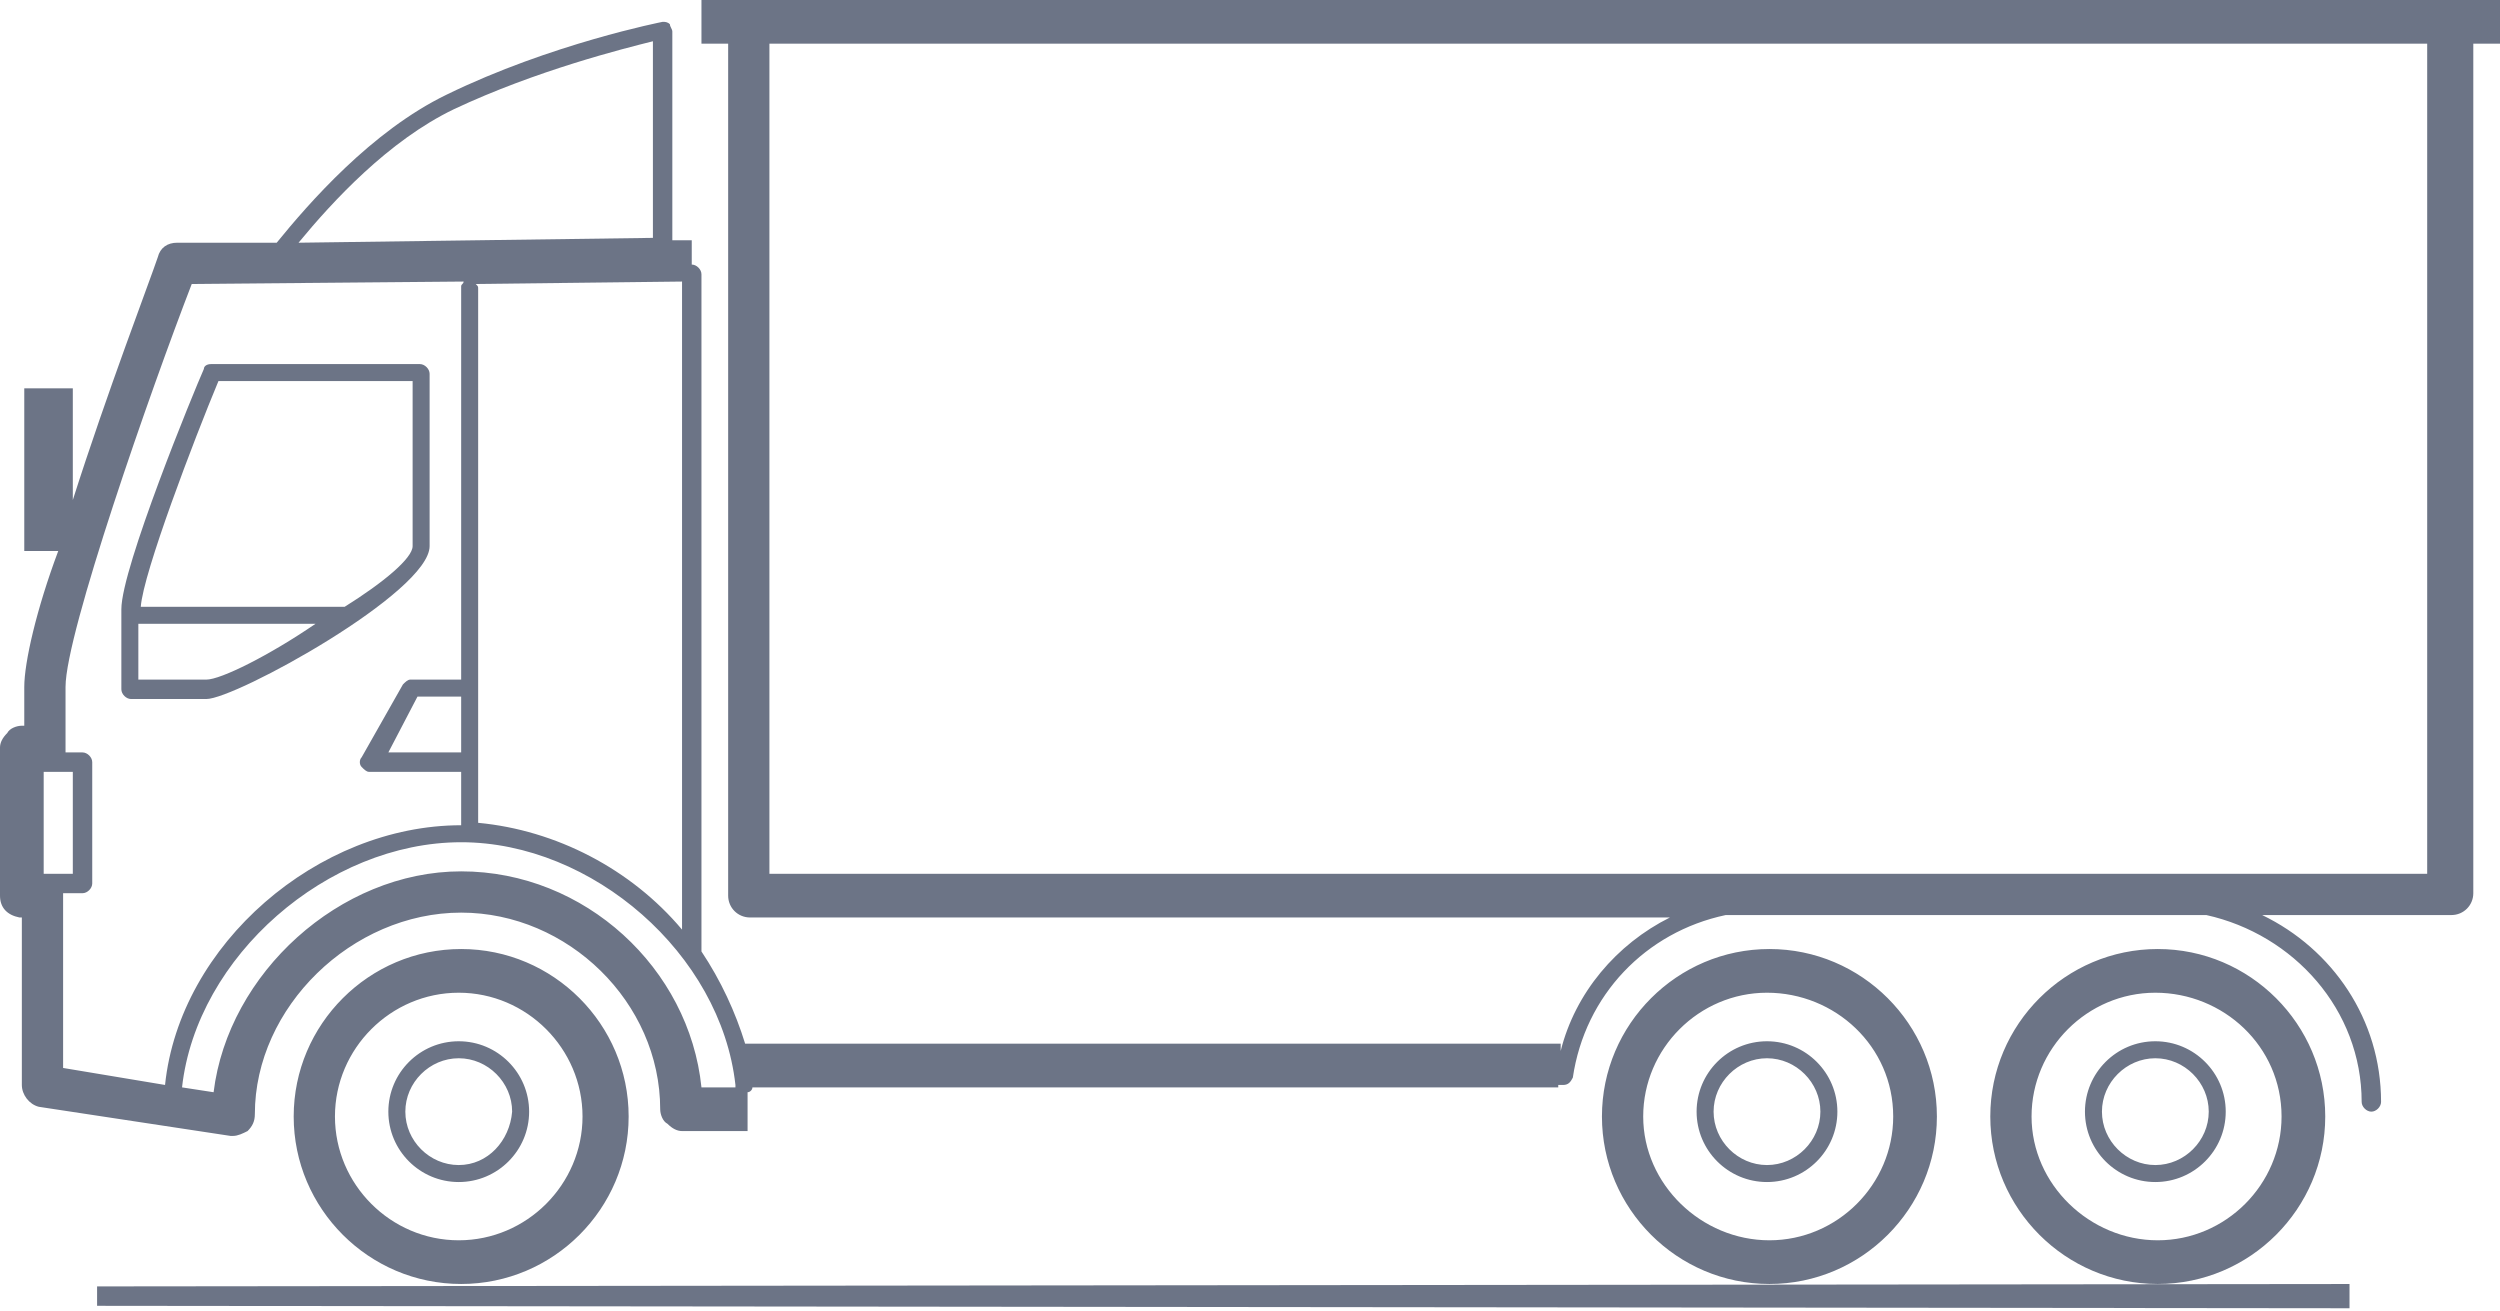<svg width="103" height="54" viewBox="0 0 103 54" fill="none" xmlns="http://www.w3.org/2000/svg">
<path d="M4 53V53.8L96.8 53.9V52.9L4 53ZM25.9 46C25.9 42.2 22.8 39.1 19 39.1C15.2 39.1 12.1 42.2 12.1 46C12.1 49.8 15.2 52.9 19 52.9C22.8 52.9 25.9 49.8 25.9 46ZM13.8 46C13.8 43.2 16.1 40.9 18.9 40.9C21.7 40.9 24 43.2 24 46C24 48.8 21.7 51.1 18.9 51.1C16.1 51.1 13.8 48.8 13.8 46ZM21.8 45.8C21.8 44.2 20.5 42.9 18.9 42.9C17.3 42.9 16 44.2 16 45.8C16 47.4 17.3 48.7 18.9 48.7C20.5 48.7 21.8 47.4 21.8 45.8ZM18.9 48C17.7 48 16.7 47 16.7 45.8C16.7 44.6 17.7 43.6 18.9 43.6C20.1 43.6 21.1 44.6 21.1 45.8C21 47 20.1 48 18.9 48ZM79.8 46C79.8 42.2 76.7 39.1 72.9 39.1C69.1 39.1 66 42.2 66 46C66 49.8 69.1 52.9 72.9 52.9C76.7 52.9 79.8 49.8 79.8 46ZM67.7 46C67.7 43.2 70 40.9 72.8 40.9C75.6 40.9 78 43.1 78 46C78 48.8 75.7 51.1 72.9 51.1C70.1 51.1 67.7 48.8 67.7 46ZM75.7 45.8C75.7 44.2 74.4 42.9 72.8 42.9C71.2 42.9 69.9 44.2 69.9 45.8C69.9 47.4 71.2 48.7 72.8 48.7C74.4 48.7 75.7 47.4 75.7 45.8ZM72.8 48C71.6 48 70.6 47 70.6 45.8C70.6 44.6 71.6 43.6 72.8 43.6C74 43.6 75 44.6 75 45.8C75 47 74 48 72.8 48ZM95.8 46C95.8 42.2 92.7 39.1 88.9 39.1C85.1 39.1 82 42.2 82 46C82 49.8 85.1 52.9 88.9 52.9C92.7 52.9 95.8 49.8 95.8 46ZM83.7 46C83.7 43.2 86 40.9 88.8 40.9C91.6 40.9 94 43.1 94 46C94 48.8 91.7 51.1 88.9 51.1C86.1 51.1 83.7 48.8 83.7 46ZM91.7 45.8C91.7 44.2 90.4 42.9 88.8 42.9C87.2 42.9 85.9 44.2 85.9 45.8C85.9 47.4 87.2 48.7 88.8 48.7C90.4 48.7 91.7 47.4 91.7 45.8ZM88.8 48C87.6 48 86.6 47 86.6 45.8C86.6 44.6 87.6 43.6 88.8 43.6C90 43.6 91 44.6 91 45.8C91 47 90 48 88.8 48ZM28.9 0V1.8H30V36.9C30 37.4 30.4 37.8 30.9 37.8H68.8C66.6 38.9 64.9 40.9 64.3 43.3V43H30.7C30.3 41.7 29.7 40.4 28.9 39.2V11.3C28.9 11.1 28.7 10.9 28.5 10.9V9.9H27.7V1.3C27.7 1.2 27.6 1.1 27.6 1C27.5 0.9 27.4 0.9 27.3 0.9C27.3 0.9 22.7 1.8 18.4 3.9C15.3 5.4 12.7 8.4 11.4 10H7.3C6.9 10 6.6 10.2 6.5 10.6C6.2 11.5 4.4 16.2 3 20.6V16H1V22.7H2.4C1.5 25.1 1 27.3 1 28.3V29.9H0.9C0.7 29.9 0.4 30 0.3 30.2C0.1 30.4 0 30.6 0 30.8V36.9C0 37.4 0.3 37.7 0.8 37.8H0.9V44.7C0.9 45.1 1.2 45.5 1.6 45.6L9.5 46.8H9.6C9.8 46.8 10 46.7 10.2 46.6C10.4 46.4 10.5 46.2 10.5 45.9C10.5 41.5 14.5 37.6 19 37.6C23.4 37.6 27.2 41.3 27.2 45.7C27.2 45.9 27.3 46.2 27.5 46.3C27.7 46.5 27.9 46.6 28.1 46.6H30.8V45C30.9 45 31 44.9 31 44.8H64.2V44.7H64.3C64.3 44.7 64.3 44.7 64.4 44.7C64.6 44.7 64.7 44.6 64.8 44.4C65.3 41 67.8 38.4 71.1 37.7H90.9C94.5 38.5 97.3 41.6 97.3 45.4C97.3 45.6 97.5 45.8 97.7 45.8C97.9 45.8 98.1 45.6 98.1 45.4C98.1 42 96.1 39.1 93.2 37.7H101C101.5 37.7 101.9 37.3 101.9 36.8V1.8H103V0H28.9ZM28.1 11.6V38.3C26 35.8 22.9 34.2 19.7 33.9V11.9C19.7 11.8 19.7 11.8 19.6 11.7L28.1 11.6ZM18.7 4.5C22.1 2.9 25.7 2 26.9 1.7V9.8L12.3 10C13.7 8.3 16 5.8 18.7 4.5ZM1.8 31.8H3V36H1.8V31.8ZM2.6 44V37C2.6 36.9 2.6 36.9 2.6 36.8H3.4C3.6 36.8 3.8 36.6 3.8 36.4V31.4C3.8 31.2 3.6 31 3.4 31H2.7C2.7 30.9 2.7 30.9 2.7 30.8V28.3C2.7 26.1 6.2 16.1 7.9 11.7L19.1 11.6C19.1 11.7 19 11.7 19 11.8V28H16.9C16.8 28 16.7 28.1 16.6 28.2L14.9 31.2C14.8 31.3 14.8 31.5 14.9 31.6C15 31.7 15.1 31.8 15.2 31.8H19V34C13.1 34 7.4 38.9 6.8 44.7L2.6 44ZM19 31H16L17.2 28.7H19V31ZM28.9 44.8C28.4 39.9 24.1 35.9 19 35.9C14 35.9 9.4 40.1 8.8 45L7.5 44.8C8.1 39.4 13.5 34.7 19 34.7C24.4 34.7 29.7 39.3 30.3 44.7C30.3 44.8 30.3 44.8 30.3 44.8H28.9ZM100 36H31.7V1.8H100V36ZM17.7 22.5V15.4C17.7 15.2 17.5 15 17.3 15H8.7C8.5 15 8.4 15.1 8.4 15.2C8 16.1 5 23.4 5 25.1V28.4C5 28.6 5.2 28.8 5.4 28.8H8.5C9.7 28.8 17.7 24.4 17.7 22.5ZM8.5 28H5.7V25.7H13C11.1 27 9.1 28 8.5 28ZM17 22.5C17 23 15.8 24 14.2 25H5.8C5.9 23.6 8 18.1 9 15.7H17V22.5Z" fill="#6C7486"/>
</svg>
